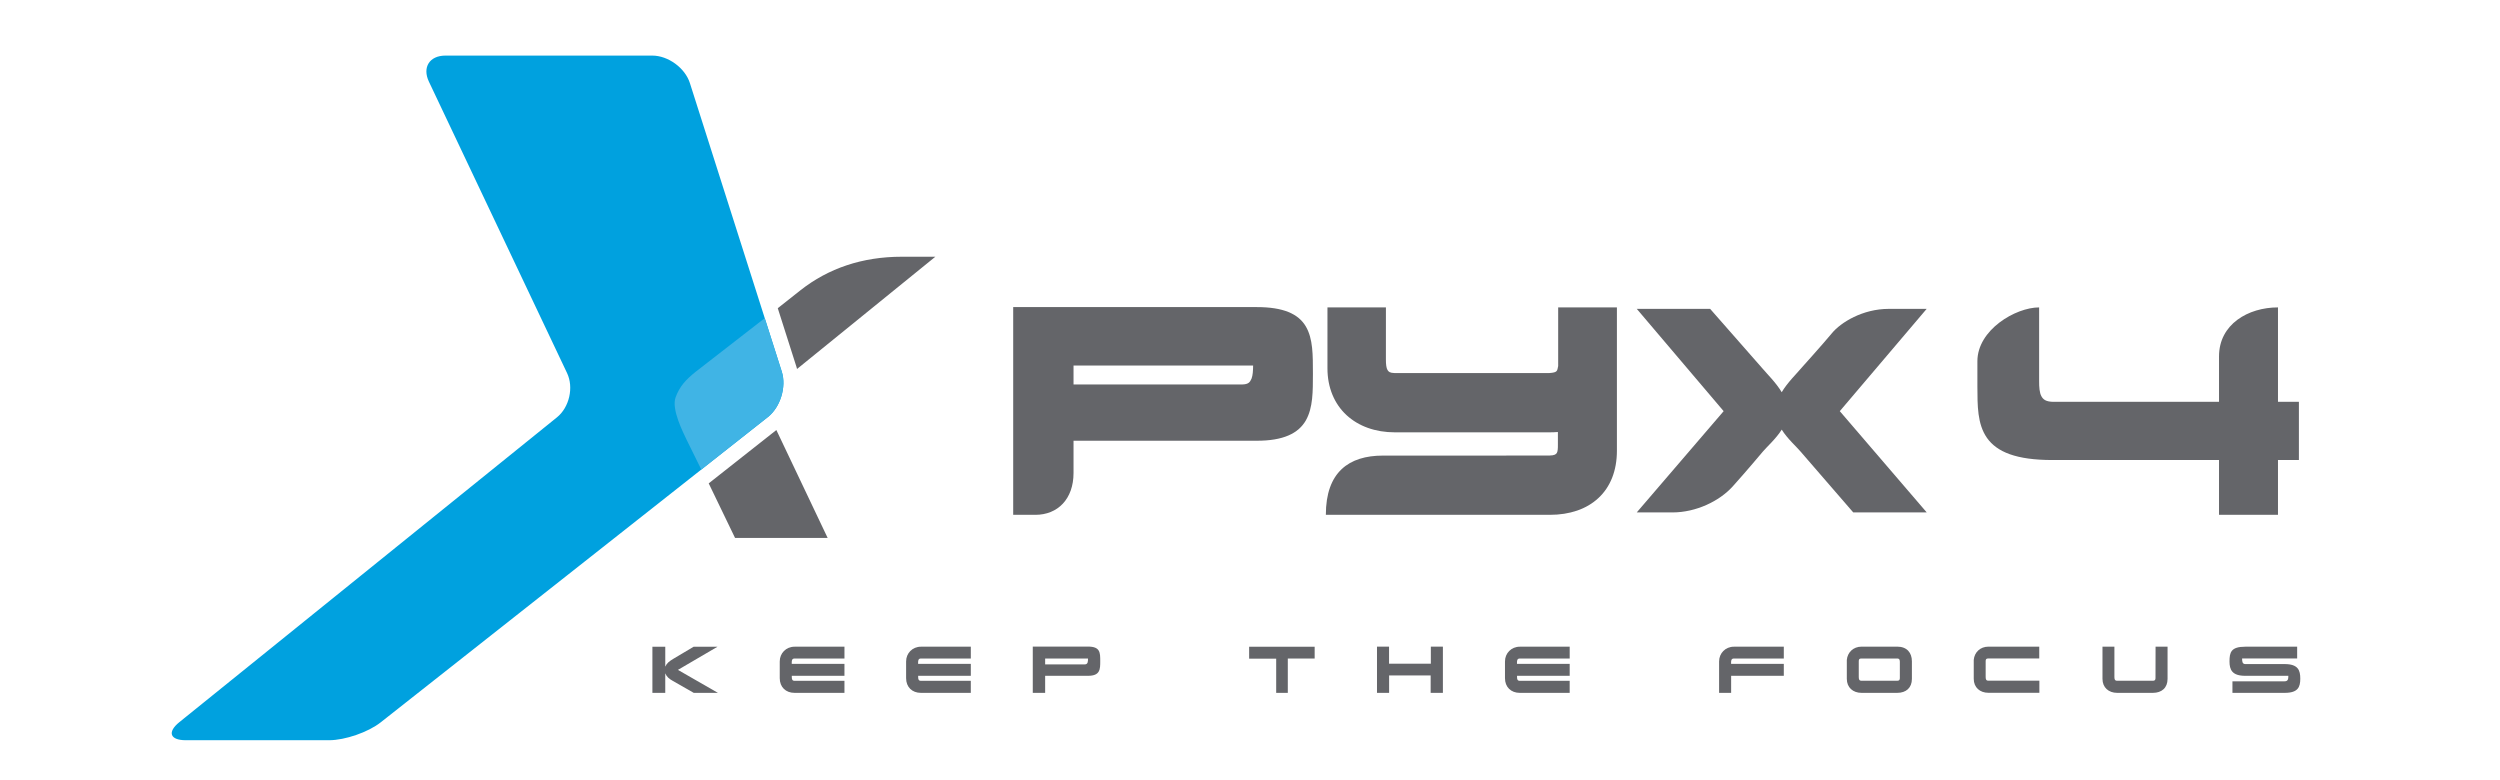 <?xml version="1.0" encoding="utf-8"?>
<!-- Generator: Adobe Illustrator 16.2.0, SVG Export Plug-In . SVG Version: 6.00 Build 0)  -->
<!DOCTYPE svg PUBLIC "-//W3C//DTD SVG 1.1//EN" "http://www.w3.org/Graphics/SVG/1.1/DTD/svg11.dtd">
<svg version="1.1" id="Calque_1" xmlns="http://www.w3.org/2000/svg" xmlns:xlink="http://www.w3.org/1999/xlink" x="0px" y="0px"
	 width="250px" height="78px" viewBox="0 0 250 78" enable-background="new 0 0 250 78" xml:space="preserve">
<g>
	<path fill="#646569" d="M66.527,66.663c0.162-0.355,0.38-0.524,0.836-0.8l2.005-1.192h2.386l-3.96,2.317l3.998,2.298h-2.418
		l-2.086-1.193c-0.387-0.217-0.613-0.405-0.762-0.761v1.954H65.24v-4.615h1.287V66.663z"/>
	<path fill="#646569" d="M84.446,64.664v1.188h-4.991c-0.25,0-0.281,0.187-0.281,0.387v0.149h5.271v1.193h-5.266v0.106
		c0,0.225,0.031,0.394,0.275,0.394h4.991v1.205h-4.991c-0.881,0-1.48-0.58-1.48-1.467v-1.675c0-0.824,0.637-1.474,1.48-1.474
		L84.446,64.664z"/>
	<path fill="#646569" d="M97.082,64.664v1.188h-4.991c-0.249,0-0.28,0.187-0.28,0.387v0.149h5.271v1.193h-5.266v0.106
		c0,0.225,0.031,0.394,0.274,0.394h4.991v1.205h-4.991c-0.88,0-1.479-0.58-1.479-1.467v-1.675c0-0.824,0.636-1.474,1.479-1.474
		L97.082,64.664z"/>
	<path fill="#646569" d="M108.8,64.658c1.224,0,1.224,0.6,1.224,1.456c0,0.811,0,1.467-1.224,1.467h-4.285v1.705h-1.237v-4.628
		H108.8z M104.515,65.852v0.587h3.96c0.325,0,0.325-0.3,0.325-0.587H104.515z"/>
	<path fill="#646569" d="M124.914,64.671h6.552v1.181h-2.685v3.435h-1.162v-3.423h-2.705V64.671z"/>
	<path fill="#646569" d="M138.905,64.664v1.706h4.179v-1.706h1.205v4.622h-1.224v-1.742h-4.154v1.742h-1.212v-4.622H138.905z"/>
	<path fill="#646569" d="M156.969,64.664v1.188h-4.991c-0.249,0-0.28,0.187-0.28,0.387v0.149h5.271v1.193h-5.266v0.106
		c0,0.225,0.031,0.394,0.274,0.394h4.991v1.205h-4.991c-0.88,0-1.479-0.58-1.479-1.467v-1.675c0-0.824,0.637-1.474,1.479-1.474
		L156.969,64.664z"/>
	<path fill="#646569" d="M178.381,64.664v1.188h-4.991c-0.25,0-0.281,0.187-0.281,0.387v0.149h5.272v1.193h-5.267v1.705h-1.204
		v-3.142c0-0.824,0.636-1.474,1.479-1.474L178.381,64.664z"/>
	<path fill="#646569" d="M191.19,67.888c0,0.893-0.58,1.398-1.467,1.398h-3.566c-0.862,0-1.475-0.537-1.475-1.398v-1.893
		c0.068-0.75,0.637-1.331,1.48-1.331h3.561c0.968,0,1.467,0.606,1.467,1.469V67.888z M189.985,66.238
		c0-0.194-0.007-0.387-0.262-0.387h-3.566c-0.281,0-0.281,0.149-0.281,0.3v1.536c0,0.225,0.03,0.388,0.274,0.388h3.561
		c0.274,0,0.274-0.156,0.274-0.325V66.238z"/>
	<path fill="#646569" d="M203.938,68.068v1.212h-5.09c-0.862,0-1.474-0.537-1.474-1.398v-1.894c0.068-0.75,0.637-1.324,1.479-1.324
		h5.072v1.181h-5.078c-0.281,0-0.281,0.15-0.281,0.3v1.537c0,0.226,0.031,0.387,0.274,0.387H203.938z"/>
	<path fill="#646569" d="M215.557,64.664h1.199v3.224c0,0.893-0.581,1.398-1.468,1.398h-3.566c-0.862,0-1.474-0.537-1.474-1.398
		v-3.224h1.192v3.023c0,0.225,0.031,0.388,0.274,0.388h3.561c0.275,0,0.275-0.156,0.275-0.325L215.557,64.664z"/>
	<path fill="#646569" d="M228.461,66.407c1.361,0,1.567,0.631,1.567,1.461c0,0.831-0.219,1.418-1.555,1.418h-5.229v-1.154h5.203
		c0.375,0,0.381-0.244,0.388-0.551h-4.311c-1.312,0-1.574-0.6-1.574-1.437c0-0.893,0.138-1.474,1.574-1.474h5.191v1.174h-5.504
		c0,0.244,0,0.563,0.313,0.563H228.461z"/>
</g>
<g>
	<g>
		<g>
			<path fill="#646569" d="M221.901,51.483v-5.48h-16.662c-3.619,0-5.55-0.808-6.541-2.212l0,0c-0.976-1.404-0.949-3.228-0.959-5.15
				l0,0c0,0,0,0.627,0-2.515c0-3.144,3.821-5.385,6.174-5.385v7.358c-0.004,0.617,0.037,1.175,0.225,1.522l0,0
				c0.186,0.335,0.45,0.551,1.207,0.563l0,0h16.557c0,0,0-1.334,0-4.548c0-3.212,2.913-4.895,5.896-4.895v9.443h2.092v5.817h-2.092
				v5.482H221.901L221.901,51.483z"/>
		</g>
	</g>
	<g>
		<path fill="#646569" d="M125.642,30.709c2.698-0.004,4.193,0.675,4.938,1.931l0,0c0.731,1.244,0.707,2.869,0.712,4.727l0,0
			c-0.005,1.76,0.017,3.398-0.707,4.674l0,0c-0.739,1.288-2.24,2.044-4.943,2.033l0,0h-18.289c0,0,0,0.617,0,3.227
			c0,2.605-1.583,4.183-3.818,4.183c-2.234,0-2.216,0-2.216,0l0,0V30.709H125.642 M107.353,38.446h16.88
			c0.601-0.02,0.758-0.205,0.924-0.591l0,0c0.122-0.325,0.151-0.795,0.155-1.301l0,0h-17.959V38.446L107.353,38.446z"/>
	</g>
	<g>
		<path fill="#646569" d="M154.981,51.483h-22.396c0-4.277,2.309-5.924,5.708-5.924s16.632-0.003,16.632-0.003
			c0.548-0.01,0.677-0.133,0.759-0.265l0,0c0.09-0.143,0.11-0.447,0.106-0.813l0,0v-1.277c-0.267,0.02-0.536,0.032-0.81,0.032l0,0
			h-15.497c-1.942,0-3.63-0.609-4.834-1.724l0,0c-1.204-1.117-1.906-2.739-1.903-4.687l0,0V30.74h5.846l-0.002,5.212
			c-0.002,0.476,0.043,0.852,0.16,1.046l0,0c0.113,0.188,0.239,0.293,0.705,0.308l0,0h15.47c0.854-0.06,0.783-0.214,0.892-0.701l0,0
			V30.74h5.874v14.334c0.001,2.01-0.663,3.633-1.852,4.733l0,0c-1.186,1.105-2.867,1.676-4.852,1.676l0,0
			C154.987,51.483,154.983,51.483,154.981,51.483L154.981,51.483z"/>
	</g>
	<g>
		<path fill="#646569" d="M185.327,51.244l-5.278-6.097c-0.343-0.416-1.331-1.296-1.876-2.187l0,0
			c-0.545,0.891-1.534,1.771-1.878,2.188l0,0c0,0-1.723,2.055-3.036,3.508c-1.315,1.45-3.643,2.587-6.021,2.587s-3.564,0-3.564,0
			l8.691-10.127l-8.686-10.229h7.336l5.28,6.014c0.353,0.428,1.335,1.392,1.877,2.32l0,0c0.541-0.928,1.525-1.892,1.878-2.322l0,0
			c0,0,2.266-2.519,3.145-3.582c0.877-1.064,3.061-2.43,5.68-2.43c2.618,0,3.793,0,3.793,0l-8.688,10.229l8.694,10.127H185.327
			L185.327,51.244z"/>
	</g>
</g>
<g>
	<path fill="#646569" d="M80.063,29.014c-0.729,0.574-1.519,1.198-2.286,1.807L79.65,36.7c0.021,0.065,0.036,0.132,0.053,0.198
		l13.832-11.225h-3.361C86.224,25.673,82.831,26.838,80.063,29.014z"/>
	<polygon fill="#646569" points="70.871,48.337 73.506,53.795 82.766,53.795 77.636,43.002 	"/>
</g>
<g>
	<path fill="#00A1DF" d="M42.892,8.168c-0.682-1.434,0.061-2.609,1.649-2.609h20.686c1.589,0,3.281,1.237,3.762,2.75l9.191,28.859
		c0.483,1.516-0.143,3.553-1.39,4.536L38.066,72.238c-1.247,0.982-3.565,1.784-5.152,1.784H18.58c-1.586,0-1.876-0.813-0.64-1.811
		l37.757-30.479c1.235-0.998,1.691-2.987,1.01-4.422L42.892,8.168z"/>
</g>
<path fill="#40B4E5" d="M78.18,37.168l-1.704-5.354c-3.209,2.495-6.934,5.382-6.934,5.382c-0.942,0.763-1.577,1.424-1.984,2.543
	c-0.436,1.197,0.763,3.51,1.119,4.271l1.454,2.946l6.66-5.252C78.036,40.722,78.663,38.685,78.18,37.168z"/>
</svg>
